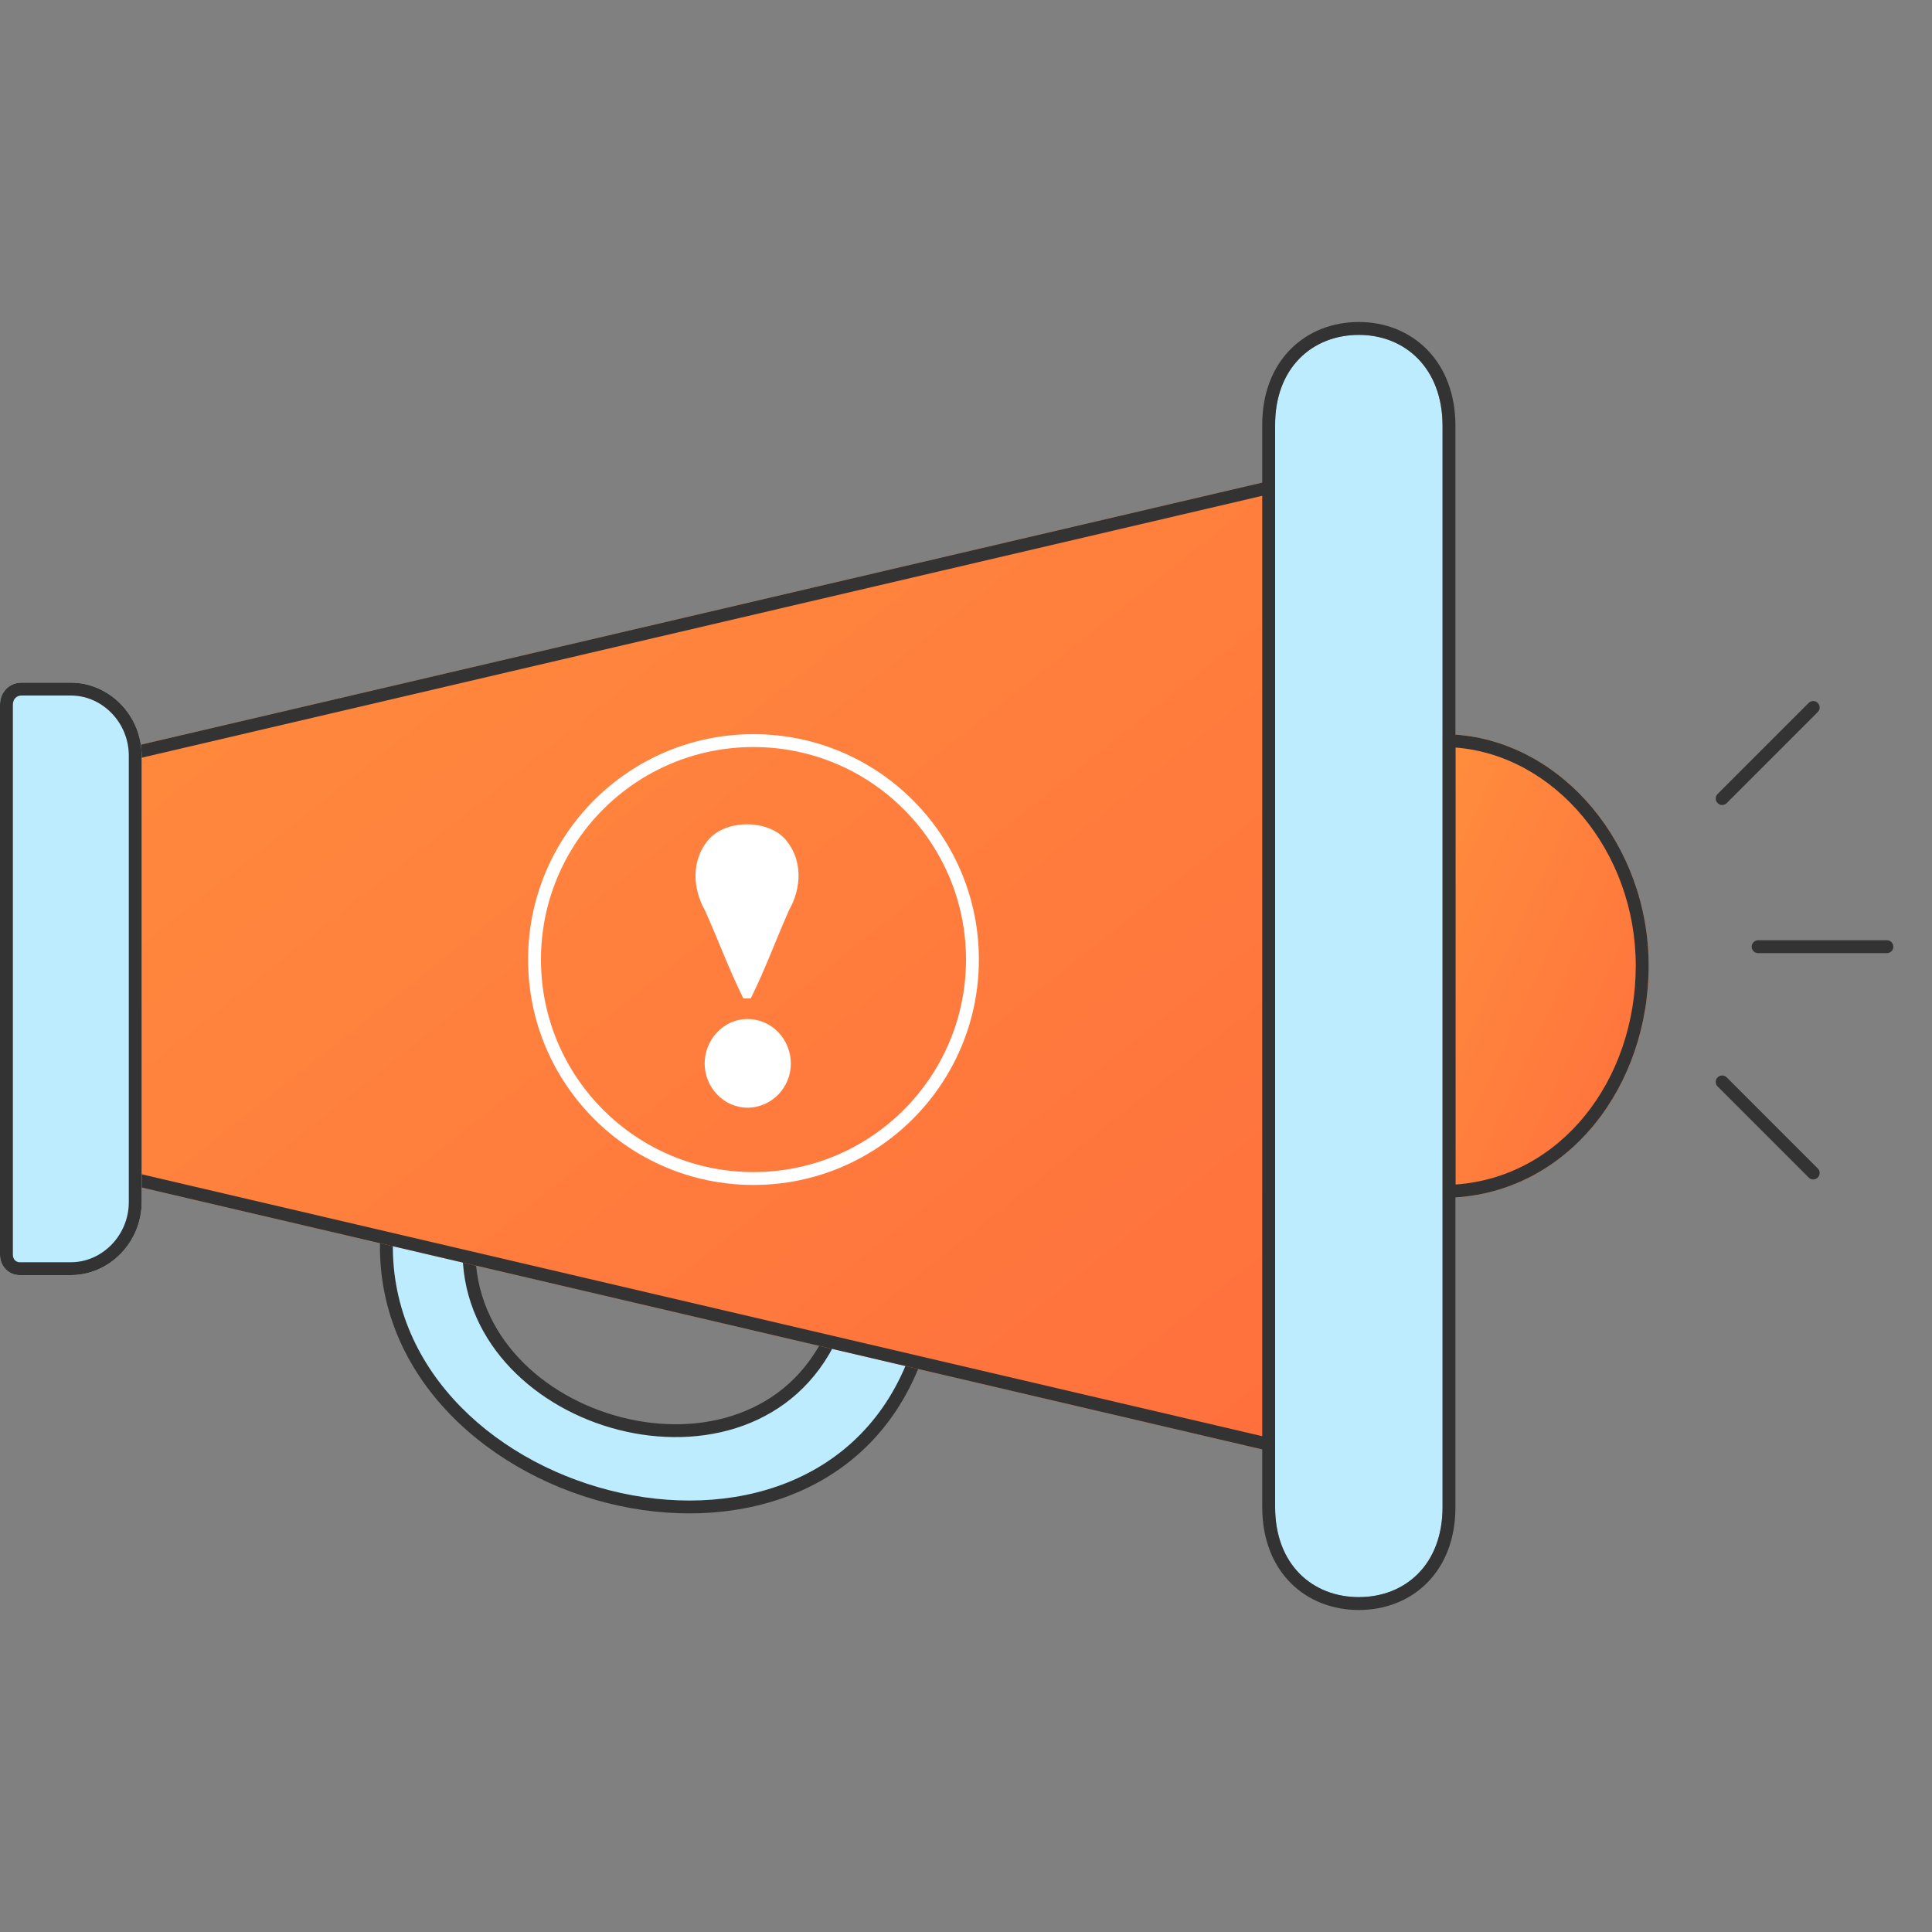 <svg width="150" height="150" viewBox="0 0 150 150" fill="none" xmlns="http://www.w3.org/2000/svg">
<rect x="0" y="0" width="150" height="150" fill="#808080" stroke="none"/>
<path fill-rule="evenodd" clip-rule="evenodd" d="M63.926 104.916C56.796 116.963 35.021 109.976 36.481 95.778L30.209 94C26.942 116.014 62.892 126.652 71 105.657L64.54 103.83C64.351 104.077 64.162 104.521 63.926 104.916Z" fill="#BDECFF"/>
<path fill-rule="evenodd" clip-rule="evenodd" d="M29.798 93.363L37.021 95.411L36.978 95.829C36.28 102.619 41.129 107.745 47.138 109.713C53.15 111.683 60.089 110.417 63.496 104.661L63.497 104.66C63.587 104.509 63.668 104.352 63.753 104.189C63.771 104.155 63.789 104.12 63.807 104.085C63.905 103.899 64.018 103.688 64.142 103.526L64.348 103.255L71.664 105.325L71.466 105.837C67.284 116.666 55.937 119.266 46.2 116.437C36.465 113.608 28.031 105.269 29.715 93.926L29.798 93.363ZM30.628 94.638C29.401 105.025 37.196 112.779 46.478 115.476C55.766 118.175 66.246 115.728 70.328 105.986L64.766 104.413C64.743 104.454 64.719 104.5 64.693 104.549C64.678 104.579 64.661 104.611 64.644 104.643C64.559 104.806 64.462 104.994 64.356 105.171C60.632 111.462 53.119 112.725 46.827 110.663C40.65 108.64 35.424 103.34 35.947 96.146L30.628 94.638Z" fill="#333333"/>
<path fill-rule="evenodd" clip-rule="evenodd" d="M112 57V93C121.382 93 128 84.669 128 74.972C128 65.276 120.823 57 112 57Z" fill="url(#paint0_linear_125_6407)"/>
<path fill-rule="evenodd" clip-rule="evenodd" d="M113 92.968C112.67 92.989 112.337 93 112 93V57C112.336 57 112.669 57.012 113 57.036C121.359 57.632 128 65.645 128 74.972C128 84.32 121.849 92.4 113 92.968ZM113 58.039V91.966C121.171 91.398 127 83.905 127 74.972C127 66.089 120.709 58.637 113 58.039Z" fill="#333333"/>
<path fill-rule="evenodd" clip-rule="evenodd" d="M136 73.5C136 73.224 136.224 73 136.5 73H146.5C146.776 73 147 73.224 147 73.5C147 73.776 146.776 74 146.5 74H136.5C136.224 74 136 73.776 136 73.5Z" fill="#333333"/>
<path fill-rule="evenodd" clip-rule="evenodd" d="M133.354 62.354C133.158 62.158 133.158 61.842 133.354 61.646L140.425 54.575C140.62 54.38 140.936 54.38 141.132 54.575C141.327 54.771 141.327 55.087 141.132 55.282L134.061 62.354C133.865 62.549 133.549 62.549 133.354 62.354Z" fill="#333333"/>
<path fill-rule="evenodd" clip-rule="evenodd" d="M133.354 83.646C133.158 83.842 133.158 84.158 133.354 84.354L140.425 91.425C140.62 91.62 140.936 91.62 141.132 91.425C141.327 91.229 141.327 90.913 141.132 90.718L134.061 83.646C133.865 83.451 133.549 83.451 133.354 83.646Z" fill="#333333"/>
<path fill-rule="evenodd" clip-rule="evenodd" d="M100 37L8 58.503V91.497L100 113V37Z" fill="url(#paint1_linear_125_6407)"/>
<path fill-rule="evenodd" clip-rule="evenodd" d="M9 59.296V90.704L99 111.739V38.261L9 59.296ZM8 58.503V91.497L100 113V37L8 58.503Z" fill="#333333"/>
<path fill-rule="evenodd" clip-rule="evenodd" d="M76 74.5C76 84.165 68.165 92 58.5 92C48.835 92 41 84.165 41 74.5C41 64.835 48.835 57 58.5 57C68.165 57 76 64.835 76 74.5ZM58.5 91C67.613 91 75 83.613 75 74.5C75 65.387 67.613 58 58.5 58C49.387 58 42 65.387 42 74.5C42 83.613 49.387 91 58.5 91Z" fill="white"/>
<path d="M54.746 70.71C53.77 68.988 53.662 66.826 54.963 65.241C56.32 63.586 59.682 63.586 61.039 65.241C62.336 66.822 62.231 68.954 61.256 70.672C60.009 73.528 59.507 75.025 58.29 77.518H57.712C56.496 75.025 55.994 73.528 54.746 70.71ZM58.037 86C56.171 86 54.709 84.398 54.709 82.577C54.709 80.743 56.145 79.117 58.037 79.117C59.944 79.117 61.401 80.717 61.401 82.577C61.401 84.424 59.917 86 58.037 86Z" fill="white"/>
<path fill-rule="evenodd" clip-rule="evenodd" d="M105.5 26C109.071 26 112 28.569 112 33.065V117.009C112 121.505 109.071 124 105.5 124C101.929 124 99 121.505 99 117.009V33.065C98.96 28.569 101.889 26 105.5 26Z" fill="#BDECFF"/>
<path fill-rule="evenodd" clip-rule="evenodd" d="M110.804 27.147C112.19 28.564 113 30.594 113 33.065V117.009C113 119.481 112.19 121.496 110.798 122.895C109.411 124.291 107.521 125 105.5 125C103.48 125 101.589 124.291 100.202 122.895C98.811 121.496 98 119.481 98 117.009V33.07C97.979 30.598 98.778 28.566 100.166 27.147C101.552 25.731 103.454 25 105.5 25C107.529 25 109.42 25.733 110.804 27.147ZM99 33.065V117.009C99 121.505 101.929 124 105.5 124C109.071 124 112 121.505 112 117.009V33.065C112 28.569 109.071 26 105.5 26C101.889 26 98.96 28.569 99 33.065Z" fill="#333333"/>
<path fill-rule="evenodd" clip-rule="evenodd" d="M1.674 53H5.5C8.513 53 11 55.564 11 58.67V93.33C11 96.436 8.513 99 5.5 99H1.53C0.67 99 0 98.31 0 97.422V54.726C0 53.739 0.717 53 1.674 53Z" fill="#BDECFF"/>
<path fill-rule="evenodd" clip-rule="evenodd" d="M5.5 54H1.674C1.298 54 1 54.263 1 54.726V97.422C1 97.786 1.25 98 1.53 98H5.5C7.932 98 10 95.913 10 93.33V58.67C10 56.087 7.932 54 5.5 54ZM5.5 53H1.674C0.717 53 0 53.739 0 54.726V97.422C0 98.31 0.67 99 1.53 99H5.5C8.513 99 11 96.436 11 93.33V58.67C11 55.564 8.513 53 5.5 53Z" fill="#333333"/>
<defs>
<linearGradient id="paint0_linear_125_6407" x1="112" y1="55.594" x2="139.426" y2="68.259" gradientUnits="userSpaceOnUse">
<stop stop-color="#FF8E3D"/>
<stop offset="1" stop-color="#FF6F3D"/>
</linearGradient>
<linearGradient id="paint1_linear_125_6407" x1="8" y1="34.031" x2="82.098" y2="127.233" gradientUnits="userSpaceOnUse">
<stop stop-color="#FF8E3D"/>
<stop offset="1" stop-color="#FF6F3D"/>
</linearGradient>
</defs>
</svg>
